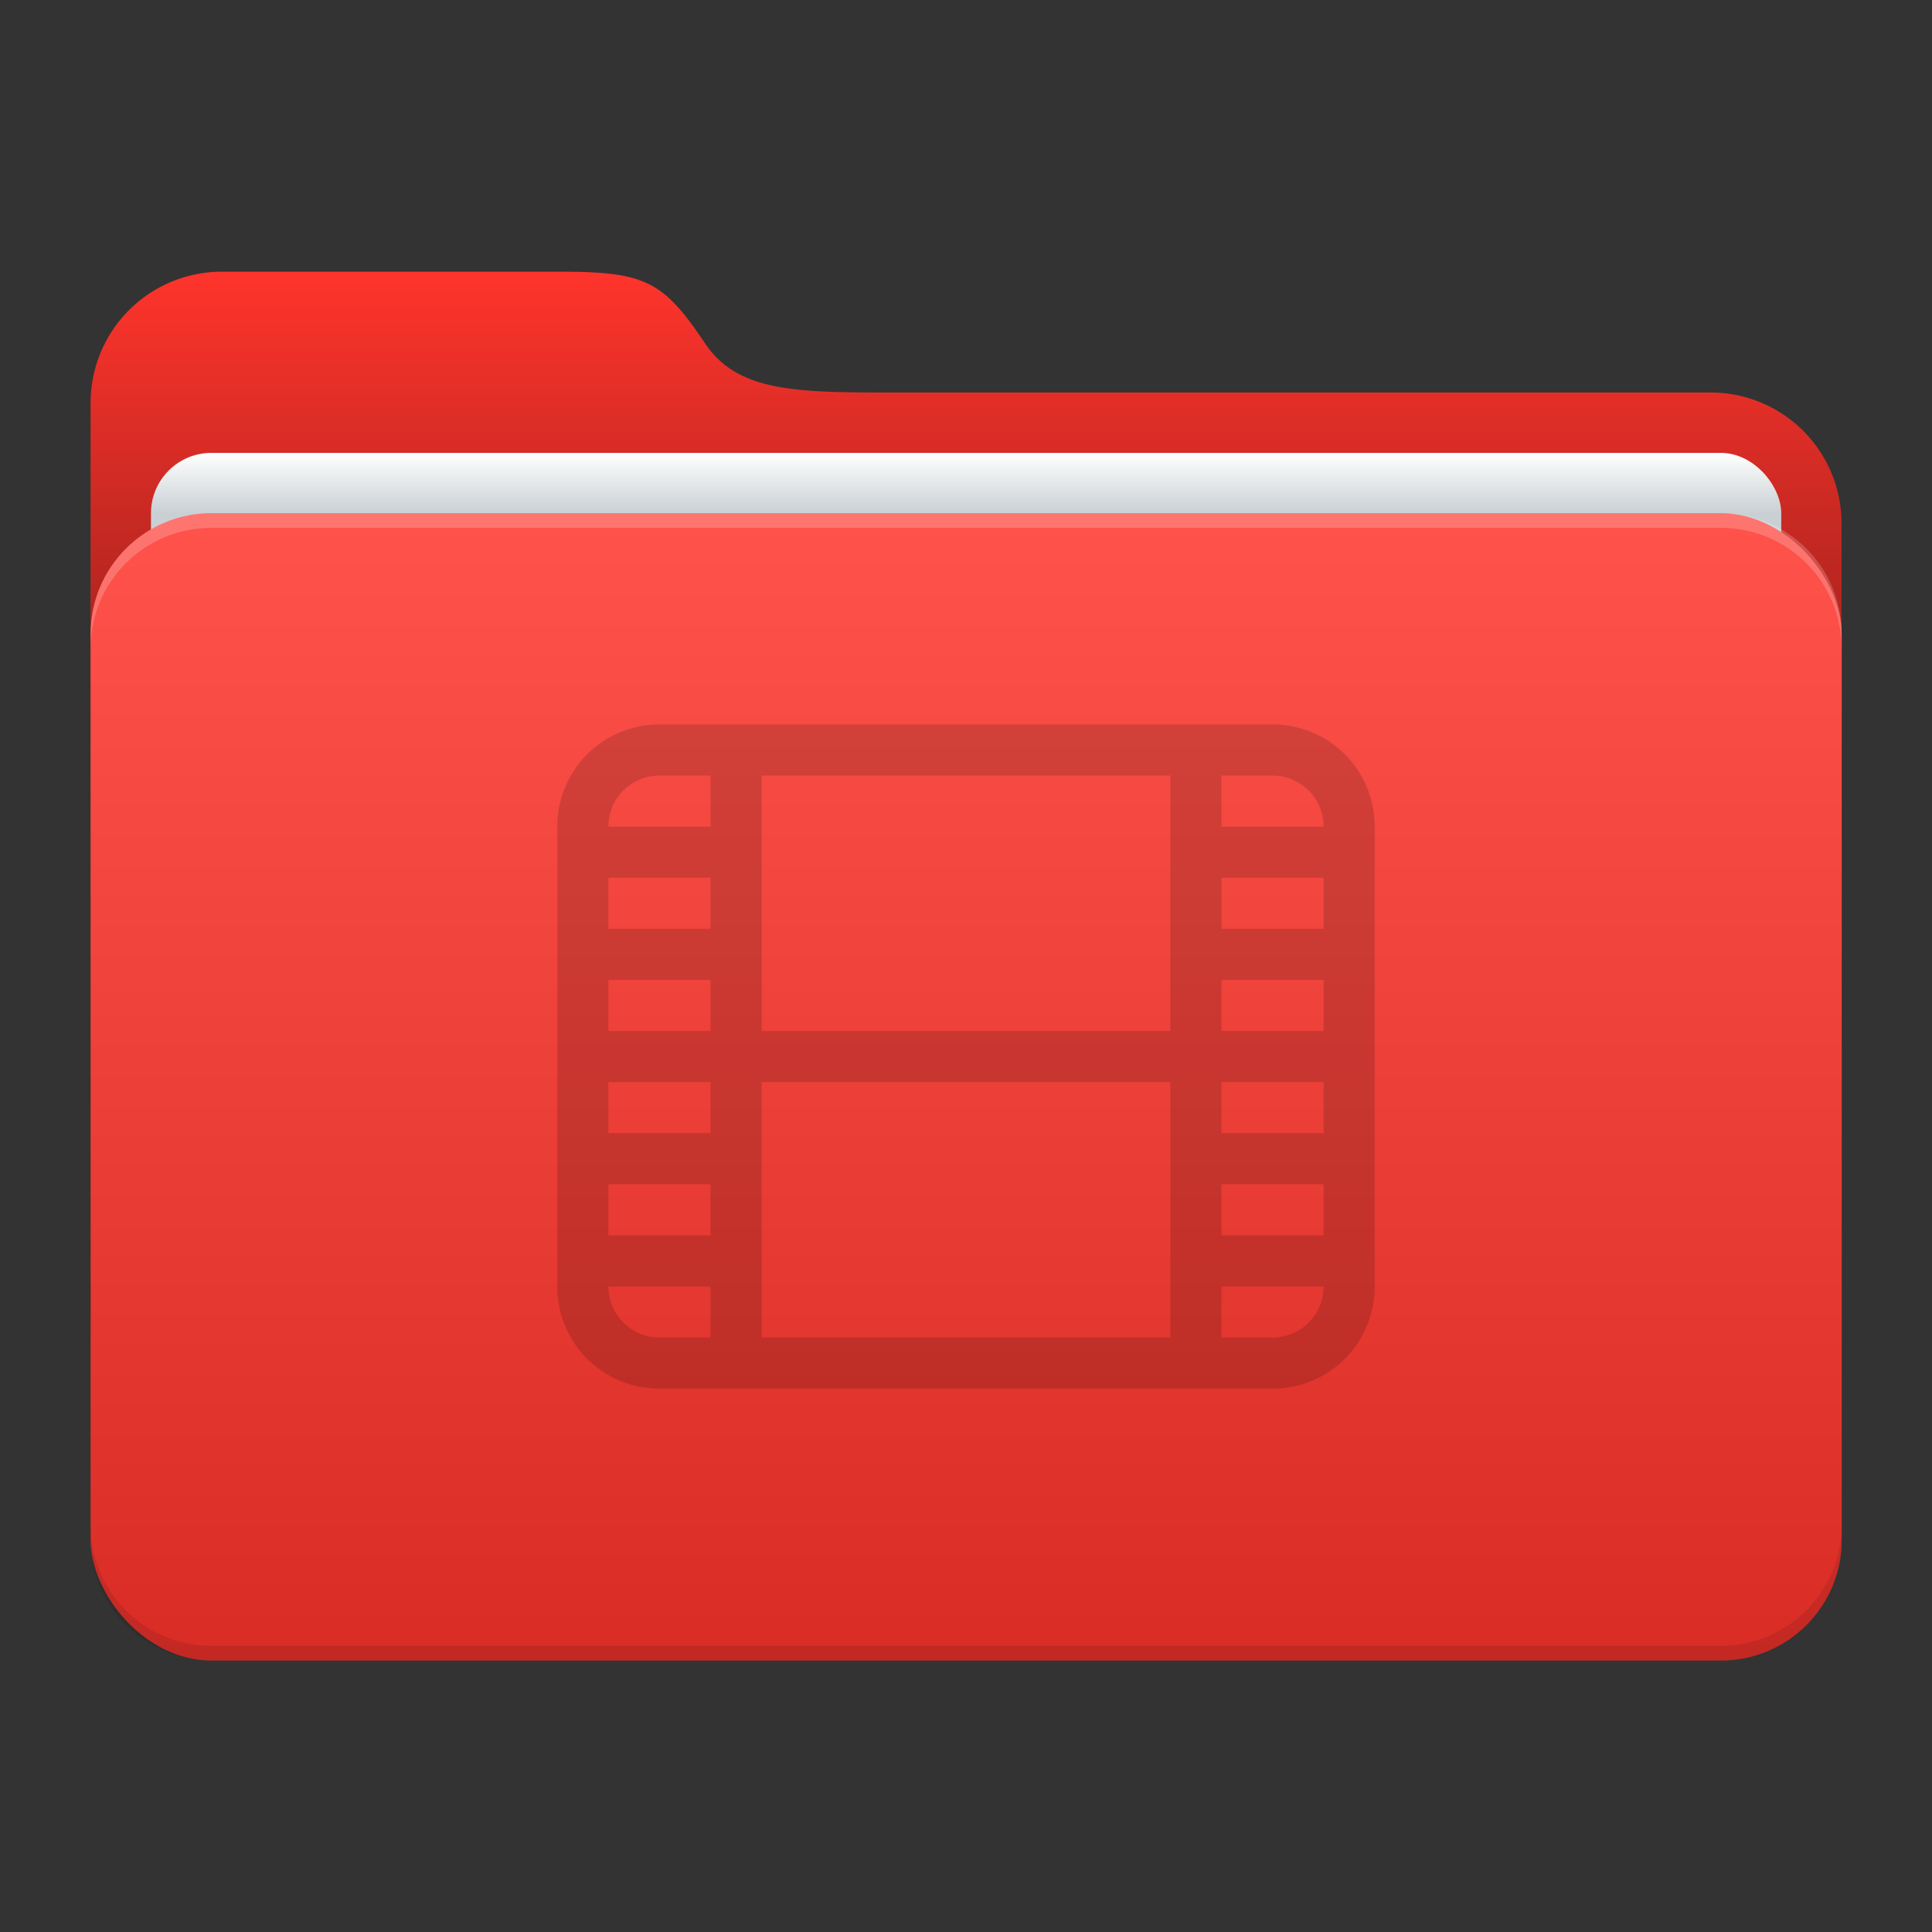 <svg xmlns="http://www.w3.org/2000/svg" width="64" height="64"><rect width="100%" height="100%" fill="#333333" stroke="none"/><defs><linearGradient id="a" x1="8.466" x2="8.466" y1="12.7" y2="2.381" gradientUnits="userSpaceOnUse"><stop offset="0"/><stop offset="1" stop-opacity="0"/></linearGradient><linearGradient id="b" x1="8.467" x2="8.467" y1="3.969" y2="4.498" gradientUnits="userSpaceOnUse"><stop offset="0" stop-color="#fff"/><stop offset="1" stop-color="#c9d0d3"/></linearGradient><linearGradient id="c" x1="8.467" x2="8.467" y1="4.498" y2="14.552" gradientUnits="userSpaceOnUse"><stop offset="0" stop-color="#fff"/><stop offset="1"/></linearGradient></defs><g transform="scale(3.78)"><path fill="#fe342c" d="M1.945 2.381H4.91c.75 0 .904.084 1.27.63.297.441.84.429 1.756.429h7.05a1.146 1.146 0 0 1 1.152 1.152v6.956a1.15 1.15 0 0 1-1.152 1.152H1.944a1.15 1.15 0 0 1-1.15-1.152V3.533a1.15 1.15 0 0 1 1.15-1.152z"/><path fill="url(#a)" d="M1.945 2.381H4.91c.75 0 .904.084 1.27.63.297.441.84.429 1.756.429h7.05a1.146 1.146 0 0 1 1.152 1.152v6.956a1.15 1.15 0 0 1-1.152 1.152H1.944a1.15 1.15 0 0 1-1.15-1.152V3.533a1.15 1.15 0 0 1 1.15-1.152z" style="fill:url(#a)"/><rect width="14.287" height="10.054" x="1.323" y="3.969" fill="url(#b)" rx=".529" ry=".529" style="fill:url(#b)"/><rect width="15.346" height="10.054" x=".794" y="4.498" fill="#fe342c" rx="1.058" ry="1.058"/><path d="M.794 13.365v.128c0 .586.472 1.058 1.058 1.058h13.229c.586 0 1.058-.472 1.058-1.058v-.128c0 .586-.472 1.058-1.058 1.058H1.852a1.056 1.056 0 0 1-1.058-1.058" opacity=".1"/><path fill="#fff" d="M.794 5.684v-.128c0-.586.472-1.058 1.058-1.058h13.229c.586 0 1.058.472 1.058 1.058v.128c0-.586-.472-1.058-1.058-1.058H1.852c-.586 0-1.058.472-1.058 1.058" opacity=".2"/><rect width="15.346" height="10.054" x=".794" y="4.498" fill="url(#c)" opacity=".15" rx="1.058" ry="1.058" style="fill:url(#c)"/></g><path d="M21.846 24a3.377 3.377 0 0 0-3.385 3.385v15.23A3.377 3.377 0 0 0 21.846 46h20.308a3.377 3.377 0 0 0 3.385-3.384V27.385A3.377 3.377 0 0 0 42.154 24zm0 1.692h1.692v1.693h-3.384c0-.938.754-1.693 1.692-1.693m3.385 0h13.538v8.462H25.23zm15.23 0h1.693c.937 0 1.692.755 1.692 1.693h-3.384zm-20.307 3.385h3.384v1.692h-3.384zm20.308 0h3.384v1.692h-3.384zM20.154 32.46h3.384v1.693h-3.384zm20.308 0h3.384v1.693h-3.384zm-20.308 3.385h3.384v1.692h-3.384zm5.076 0h13.54v8.462H25.23zm15.231 0h3.385v1.692h-3.384zM20.154 39.23h3.384v1.692h-3.384zm20.308 0h3.384v1.692h-3.384zm-20.309 3.384h3.385v1.693h-1.692a1.69 1.69 0 0 1-1.692-1.693m20.309 0h3.384c0 .938-.755 1.693-1.692 1.693H40.46z" opacity=".15" style="color:#363636"/></svg>